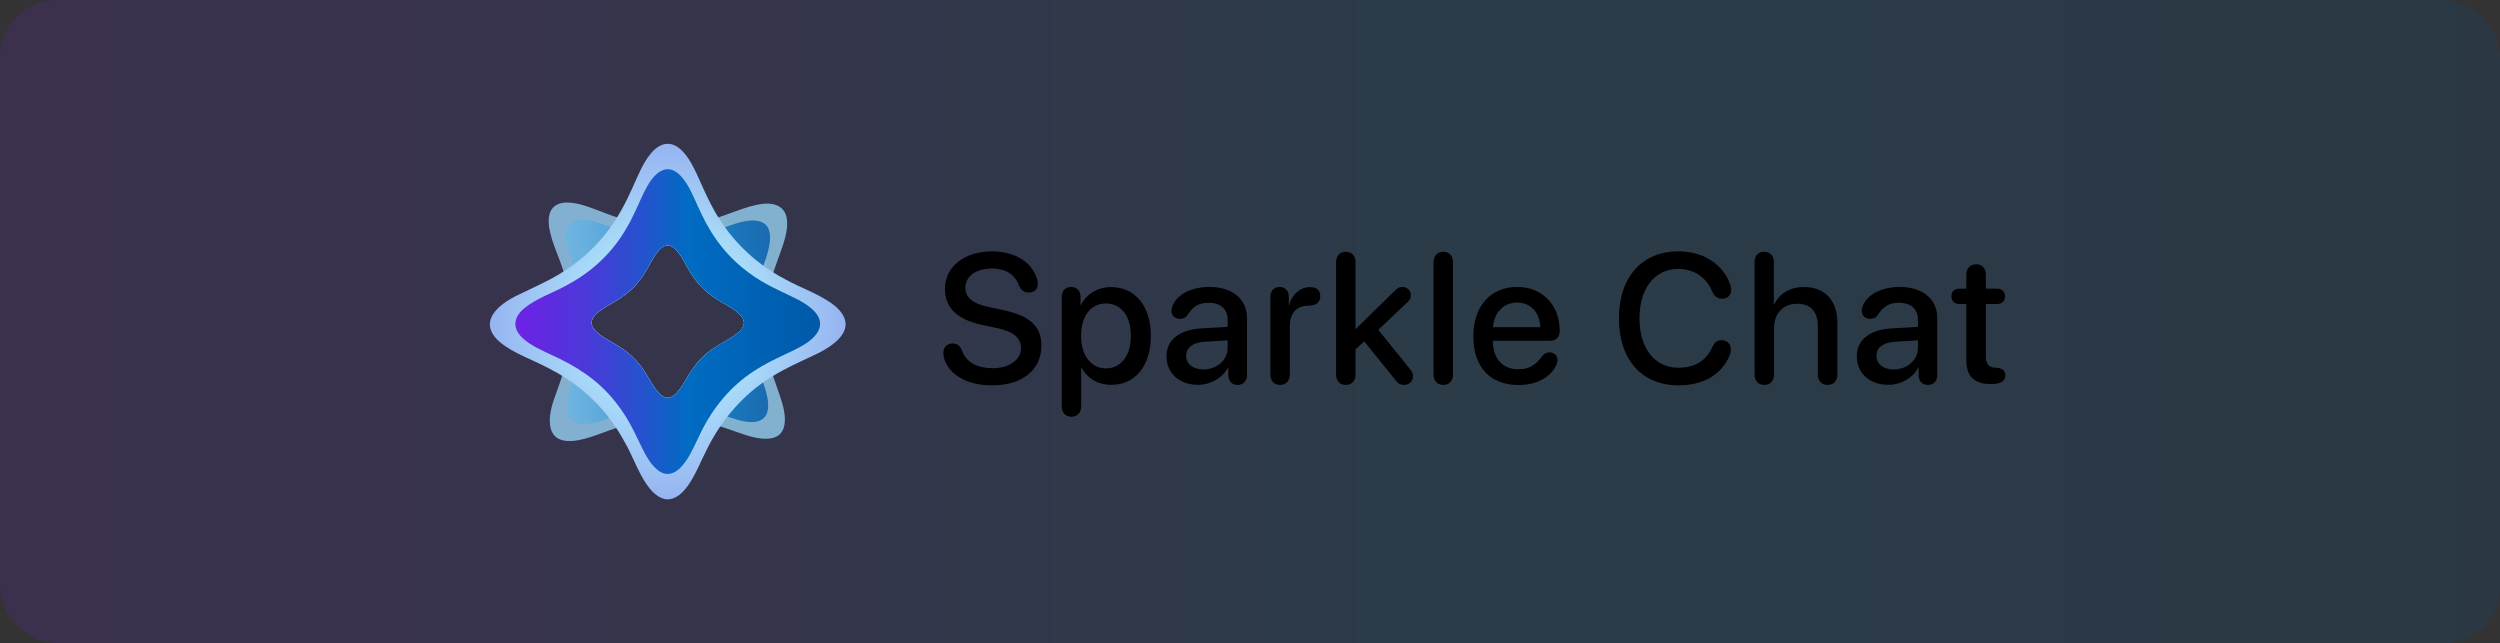 <?xml version="1.0" encoding="UTF-8"?><svg id="Layer_2" xmlns="http://www.w3.org/2000/svg" xmlns:xlink="http://www.w3.org/1999/xlink" viewBox="0 0 3164 814"><rect x="0" y="0" width="3164" height="814" fill="#333333" stroke="none"/><defs><style>.cls-1{fill:url(#Blue_Radial);}.cls-1,.cls-2,.cls-3,.cls-4,.cls-5,.cls-6{stroke-width:0px;}.cls-1,.cls-3{opacity:.8;}.cls-3{fill:url(#Sky_1);}.cls-4{fill:url(#linear-gradient-2);}.cls-5{fill:url(#radial-gradient);}.cls-6{fill:url(#linear-gradient);opacity:.15;}</style><linearGradient id="linear-gradient" x1="0" y1="407" x2="3164" y2="407" gradientUnits="userSpaceOnUse"><stop offset="0" stop-color="#6c23e4"/><stop offset=".09" stop-color="#6229e1"/><stop offset=".24" stop-color="#493ad9"/><stop offset=".44" stop-color="#2056cc"/><stop offset=".57" stop-color="#006cc2"/><stop offset="1" stop-color="#0059a9"/></linearGradient><radialGradient id="Blue_Radial" cx="845.3" cy="407.28" fx="845.3" fy="407.28" r="150.95" gradientUnits="userSpaceOnUse"><stop offset="0" stop-color="#d7f0fc"/><stop offset=".45" stop-color="#abe1fa"/><stop offset="1" stop-color="#96cff1"/></radialGradient><linearGradient id="Sky_1" x1="715.95" y1="407.24" x2="974.6" y2="407.24" gradientUnits="userSpaceOnUse"><stop offset="0" stop-color="#6cb5e4"/><stop offset=".09" stop-color="#62b0e1"/><stop offset=".24" stop-color="#49a2d9"/><stop offset=".44" stop-color="#208ccc"/><stop offset=".57" stop-color="#007cc2"/><stop offset="1" stop-color="#0059a9"/></linearGradient><radialGradient id="radial-gradient" cx="845.1" cy="407" fx="845.1" fy="407" r="225.05" gradientUnits="userSpaceOnUse"><stop offset="0" stop-color="#d7f0fc"/><stop offset=".45" stop-color="#abe1fa"/><stop offset="1" stop-color="#96b3f1"/></radialGradient><linearGradient id="linear-gradient-2" x1="652.24" y1="407" x2="1037.93" y2="407" xlink:href="#linear-gradient"/></defs><g id="Layer_1-2"><rect class="cls-6" width="3164" height="814" rx="72" ry="72"/><path class="cls-1" d="M979.73,479.92l-.09-.26c-12.18-34.72-15.86-72.97-7.9-109.18,3.5-16.72,9.18-32.55,15.21-49.02,4.76-13.2,10.29-28.62,9.13-42.23-1.32-18.16-16.08-23.34-32.24-21.07-20.27,2.9-40.24,12.97-59.95,18.49-47.14,14.65-93.09,10.81-138.74-7.23-12.85-4.76-26.83-10.78-40.04-12.57-23.73-3.27-33.67,8.78-30,31.7,3.28,19.01,12.98,37.72,18.53,56.26,3.78,11.82,6.57,23.65,8.26,35.94,3.56,24.96,1.84,50.42-4.34,74.75-4.17,16.84-10.87,33.43-16.44,49.95-8.4,24.13-10.81,54.79,23,52.68,21.19-1.77,42.29-12.78,62.69-18.69,17.77-5.61,35.49-9.03,54.21-9.83,18.99-.81,38.15,1.41,56.57,6.05,10.98,2.76,21.86,6.46,32.62,10.3,13.36,4.74,29.3,10.49,42.79,9.14,18.23-1.38,22.26-16.08,19.61-33.11-2.35-14.51-8.35-28.16-12.89-42.08ZM893.07,448.6c-10.68,9.1-18.87,20.99-25.8,33.21l-.14.24c-8.44,14.57-19.5,29.95-32.91,15.79-9.53-10.2-15.52-25.28-24.66-36.21-6.38-7.92-13.6-14.66-22.18-20.51-5.94-4.1-12.35-7.56-18.57-11.19-28.5-16.38-25.76-28.22,1.52-43.75,11.46-6.44,23.14-13.7,32.06-23.26,7.45-7.55,13.64-16.97,18.81-26.43,5.12-8.75,12.28-24.02,22.29-25.84,14.17-2.27,24.84,27.39,32.41,37.48,4.55,6.91,9.72,13.01,15.69,18.59,8.36,7.96,18.45,13.89,28.45,19.6,52.64,29.51-5.31,41.71-26.98,62.27Z"/><path class="cls-3" d="M960.83,469.71l-.09-.26c-10.33-29.67-13.53-61.97-6.98-92.8,2.73-13.41,6.97-25.9,11.77-39.14,8.4-21.93,21.13-60.81-16.22-58.36-12.58.98-25.19,6.19-37.25,10.39-8.76,3.09-17.44,5.93-26.28,8.11-20.38,5.05-41.93,6.47-62.87,3.54-16.03-2.09-31.3-6.71-46.46-12.4-10.89-4.01-22.8-9.01-33.96-10.49-40.27-4.89-25.09,36.32-16.15,58.81,4.05,10.83,7.72,21.66,10.21,32.85,6.63,28.69,5.19,59.01-3.4,87.05-4.86,17.76-14.35,36.09-15.98,54.39-2.37,37.28,36.63,24.41,58.5,16.05,29.47-11.27,60.19-18.1,91.86-14.02,7.35.86,14.56,2.17,21.73,3.95,14.99,3.53,29.66,9.77,44.42,14.03,25.93,7.21,43.41,1.25,37.34-29.24-2.27-11.11-6.67-21.71-10.19-32.47ZM893.07,448.6c-10.68,9.1-18.87,20.99-25.8,33.21l-.14.24c-8.44,14.57-19.5,29.95-32.91,15.79-9.53-10.2-15.52-25.28-24.66-36.21-6.38-7.92-13.6-14.66-22.18-20.51-5.94-4.1-12.35-7.56-18.57-11.19-28.5-16.38-25.76-28.22,1.52-43.75,11.46-6.44,23.14-13.7,32.06-23.26,7.45-7.55,13.64-16.97,18.81-26.43,5.12-8.75,12.28-24.02,22.29-25.84,14.17-2.27,24.84,27.39,32.41,37.48,4.55,6.91,9.72,13.01,15.69,18.59,8.36,7.96,18.45,13.89,28.45,19.6,52.64,29.51-5.31,41.71-26.98,62.27Z"/><path class="cls-5" d="M1057.3,387.65c-18.48-15.12-43.28-22.77-63.99-34.46-40.54-21.11-73.56-54.76-94.09-95.65-6.31-12.11-11.82-25.28-17.58-37.75-4.53-9.61-9.12-18.39-15.54-25.89-14.02-16.5-29.41-15.51-42.84.92-9.9,12.12-15.97,27.85-22.55,42.27-8.53,19.12-18.06,37.33-30.65,54.02-16.93,22.85-38.55,41.82-62.9,56.26-16.42,9.86-34.62,17.58-51.88,26.1-25.27,12.13-51.14,34.1-23.2,59.02,18.17,15.27,42.91,22.9,63.58,34.27,28.91,14.84,54.87,35.43,74.66,61.43,8.29,10.74,15.37,21.99,21.73,34,12.1,20.58,25.15,65.79,50.93,69.75,25.87,1.75,40.22-41.34,50.35-60.51l.12-.25c18.57-38.81,47.04-72.34,83.87-94.72,16.12-10.01,33.67-17.87,50.91-25.97,27.04-12.22,60.91-34.77,29.05-62.86ZM893.07,448.6c-10.68,9.1-18.87,20.99-25.8,33.21l-.14.24c-8.44,14.57-19.5,29.95-32.91,15.79-9.53-10.2-15.52-25.28-24.66-36.21-6.38-7.92-13.6-14.66-22.18-20.51-5.94-4.1-12.35-7.56-18.57-11.19-28.5-16.38-25.76-28.22,1.52-43.75,11.46-6.44,23.14-13.7,32.06-23.26,7.45-7.55,13.64-16.97,18.81-26.43,5.12-8.75,12.28-24.02,22.29-25.84,14.17-2.27,24.84,27.39,32.41,37.48,4.55,6.91,9.72,13.01,15.69,18.59,8.36,7.96,18.45,13.89,28.45,19.6,52.64,29.51-5.31,41.71-26.98,62.27Z"/><path class="cls-2" d="M1195.28,454.84c-.8-2.5-1.37-5.23-1.37-7.96,0-7.39,4.55-12.17,11.49-12.17,5.8,0,9.56,2.62,12.06,8.76,5.12,15.36,20.02,22.53,39.02,22.53,20.82,0,35.72-10.69,35.72-25.37,0-12.74-8.65-20.71-30.6-25.48l-17.98-3.75c-32.77-6.94-47.67-22.18-47.67-45.85,0-28.1,24.69-47.44,59.62-47.44,28.33,0,50.63,13.31,57,35.27.57,1.59.91,3.53.91,5.92,0,6.6-4.67,10.92-11.26,10.92-6.14,0-9.9-2.84-12.52-8.76-5.57-15.13-18.09-21.62-34.47-21.62-19.23,0-33.45,9.33-33.45,24.35,0,11.95,8.53,19.91,29.81,24.46l17.86,3.75c34.47,7.28,48.58,21.05,48.58,44.94,0,30.95-24.35,50.4-62.69,50.4-31.86,0-53.7-13.77-60.07-32.88Z"/><path class="cls-2" d="M1343.78,514.34v-138.57c0-7.85,4.89-12.63,11.83-12.63s11.95,4.78,11.95,12.63v10.12h.46c7.05-13.77,20.82-22.53,38.11-22.53,30.38,0,50.4,23.89,50.4,61.78s-19.91,61.89-49.95,61.89c-17.18,0-30.83-8.42-37.66-21.73h-.57v49.03c0,8.08-5.12,13.08-12.29,13.08s-12.29-5.01-12.29-13.08ZM1431.27,425.14c0-25.03-12.17-41.07-31.63-41.07s-31.4,16.38-31.4,41.07,12.51,41.07,31.4,41.07,31.63-15.93,31.63-41.07Z"/><path class="cls-2" d="M1476.35,450.97c0-20.93,16.16-33.79,44.48-35.38l32.88-1.93v-9.21c0-13.31-8.99-21.28-24.01-21.28-11.83,0-19.68,4.21-26.51,15.13-2.5,3.64-5.69,5.23-10.01,5.23-6.14,0-10.58-4.1-10.58-10.24,0-2.5.68-5.23,2.16-7.96,6.26-13.54,24.35-22.19,45.85-22.19,29.01,0,47.56,15.36,47.56,39.37v72.24c0,7.74-4.89,12.4-11.83,12.4s-11.49-4.44-11.72-11.72v-10.12h-.57c-6.94,13.31-22.19,21.73-37.77,21.73-23.44,0-39.93-14.56-39.93-36.07ZM1553.71,440.16v-9.44l-29.58,1.82c-14.68,1.02-22.98,7.51-22.98,17.75s8.76,17.29,21.84,17.29c17.18,0,30.72-11.83,30.72-27.42Z"/><path class="cls-2" d="M1607.78,474.18v-98.64c0-7.51,4.78-12.4,11.72-12.4s11.6,4.89,11.6,12.4v10.24h.57c3.3-13.42,14.33-22.41,26.28-22.41,4.32,0,7.62,1.02,9.67,2.96,2.28,1.82,3.3,4.78,3.3,8.65s-1.25,6.71-3.64,8.65c-2.5,2.16-6.14,3.19-11.26,3.19-16.84.11-23.66,11.38-23.66,26.28v61.09c0,7.96-5.01,12.97-12.29,12.97s-12.29-5.01-12.29-12.97Z"/><path class="cls-2" d="M1690.98,474.18v-142.55c0-8.08,5.12-12.97,12.29-12.97s12.29,4.89,12.29,12.97v84.76h.23l49.72-48.69c3.07-3.3,5.69-4.55,9.33-4.55,6.03,0,10.69,4.67,10.69,10.47,0,3.53-1.02,5.8-4.21,8.76l-36.97,35.04,40.62,50.29c2.62,3.3,3.3,5.57,3.3,8.65,0,6.26-4.89,10.81-11.49,10.81-4.55,0-7.28-1.48-10.58-6.03l-39.71-49.15-10.92,10.24v31.97c0,8.08-5.12,12.97-12.29,12.97s-12.29-4.89-12.29-12.97Z"/><path class="cls-2" d="M1814.33,474.18v-142.55c0-8.08,5.12-12.97,12.29-12.97s12.29,4.89,12.29,12.97v142.55c0,8.08-5.12,12.97-12.29,12.97s-12.29-4.89-12.29-12.97Z"/><path class="cls-2" d="M1864.64,425.71c0-38,21.62-62.57,55.52-62.57,31.86,0,53.81,22.98,53.81,55.63,0,7.96-4.55,12.51-12.17,12.51h-72.36v.57c0,21.84,12.29,35.5,31.86,35.5,13.42,0,21.84-4.66,30.95-17.06,2.62-3.07,5.12-4.32,8.65-4.32,5.92,0,10.24,3.87,10.24,10.01,0,1.93-.68,4.21-1.71,6.6-7.85,15.7-25.26,24.69-47.55,24.69-36.07,0-57.23-22.87-57.23-61.55ZM1949.4,414.11c-.57-18.77-12.29-31.17-29.35-31.17s-29.24,12.51-30.49,31.17h59.84Z"/><path class="cls-2" d="M2048.89,402.84c0-51.99,29.35-84.76,75.2-84.76,30.15,0,54.27,14.68,64.51,38.91,1.59,3.3,2.39,6.71,2.39,9.78,0,6.83-4.55,11.26-11.38,11.26-6.03,0-10.01-2.96-12.86-9.56-7.62-18.32-23.78-28.1-42.66-28.1-29.81,0-49.15,24.46-49.15,62.46s19.11,62.57,49.26,62.57c20.02,0,35.38-8.53,43-26.28,2.73-6.03,6.03-8.53,11.61-8.53,6.94,0,11.72,4.78,11.72,11.49,0,3.53-.91,6.83-2.73,10.58-10.58,22.19-32.99,35.04-63.48,35.04-46.42,0-75.43-32.54-75.43-84.87Z"/><path class="cls-2" d="M2220.6,474.18v-142.78c0-7.74,4.67-12.74,12.17-12.74s12.17,5.01,12.17,12.74v53.93h.57c6.6-13.99,19.68-22.07,37.88-22.07,26.28,0,41.98,17.52,41.98,44.6v66.33c0,8.08-5.12,12.97-12.4,12.97s-12.29-4.89-12.29-12.97v-61.55c0-17.63-8.87-28.21-26.17-28.21-18.2,0-29.35,12.51-29.35,31.4v58.36c0,8.08-5.12,12.97-12.29,12.97s-12.29-4.89-12.29-12.97Z"/><path class="cls-2" d="M2349.99,450.97c0-20.93,16.16-33.79,44.48-35.38l32.88-1.93v-9.21c0-13.31-8.99-21.28-24.01-21.28-11.83,0-19.68,4.21-26.51,15.13-2.5,3.64-5.69,5.23-10.01,5.23-6.14,0-10.58-4.1-10.58-10.24,0-2.5.68-5.23,2.16-7.96,6.26-13.54,24.35-22.19,45.85-22.19,29.01,0,47.56,15.36,47.56,39.37v72.24c0,7.74-4.89,12.4-11.83,12.4s-11.49-4.44-11.72-11.72v-10.12h-.57c-6.94,13.31-22.19,21.73-37.77,21.73-23.44,0-39.93-14.56-39.93-36.07ZM2427.35,440.16v-9.44l-29.58,1.82c-14.68,1.02-22.98,7.51-22.98,17.75s8.76,17.29,21.84,17.29c17.18,0,30.72-11.83,30.72-27.42Z"/><path class="cls-2" d="M2488.59,384.75h-8.65c-6.37,0-10.24-3.64-10.24-9.67s3.87-9.78,10.24-9.78h8.65v-17.75c0-7.85,4.89-13.08,12.4-13.08s12.29,5.23,12.29,13.08v17.75h13.99c6.37,0,10.24,3.75,10.24,9.78s-3.87,9.67-10.24,9.67h-13.99v66.1c0,9.56,3.3,13.88,12.17,14.56l1.93.11c7.05.68,10.58,3.53,10.58,9.33,0,7.39-5.69,11.15-17.75,11.15h-1.25c-20.14,0-30.38-9.9-30.38-29.69v-71.56Z"/><path class="cls-4" d="M1026.74,390.22c-10.79-9.17-24.94-14.94-37.82-21.18-9.01-4.32-17.73-8.73-26.12-13.78-21.52-12.89-40.52-30.02-55.17-50.51-9.63-13.23-17.05-27.46-23.82-42.4-6.05-13.06-11.62-27.62-20.93-38.26-13.8-15.78-27.5-11.61-39.03,4.29-6.92,9.56-11.92,21.72-16.93,32.71-5.19,11.46-10.65,22.57-17.29,33.12-17.33,28.04-42.46,50.95-71.49,66.29-17.69,10.04-39.44,16.92-55,29.96-14.23,12.19-14.67,26.12-.47,38.52,9.49,8.38,22.7,14.28,34.48,19.81,31.53,14.15,59.94,32.15,81.54,59.67,5.53,6.93,10.53,14.14,15.07,21.73,5.58,9.31,10.46,19.19,15.15,29.08,5.79,12.15,12.66,26.71,22.59,34.88,14.3,12.43,27.79,2.74,37.49-11.9,6.99-10.64,11.83-22.57,17.56-33.91l.12-.25c15.14-31.49,38.09-59.48,67.68-78.57,12.59-8.28,25.61-14.65,39.68-21.22,7.92-3.72,16.23-7.55,23.54-12.08,19.76-11.95,29.35-28.83,9.18-46.01ZM893.07,448.6c-10.68,9.1-18.87,20.99-25.8,33.21l-.14.24c-8.44,14.57-19.5,29.95-32.91,15.79-9.53-10.2-15.52-25.28-24.66-36.21-6.38-7.92-13.6-14.66-22.18-20.51-5.94-4.1-12.35-7.56-18.57-11.19-28.5-16.38-25.76-28.22,1.52-43.75,11.46-6.44,23.14-13.7,32.06-23.26,7.45-7.55,13.64-16.97,18.81-26.43,5.12-8.75,12.28-24.02,22.29-25.84,14.17-2.27,24.84,27.39,32.41,37.48,4.55,6.91,9.72,13.01,15.69,18.59,8.36,7.96,18.45,13.89,28.45,19.6,52.64,29.51-5.31,41.71-26.98,62.27Z"/></g></svg>